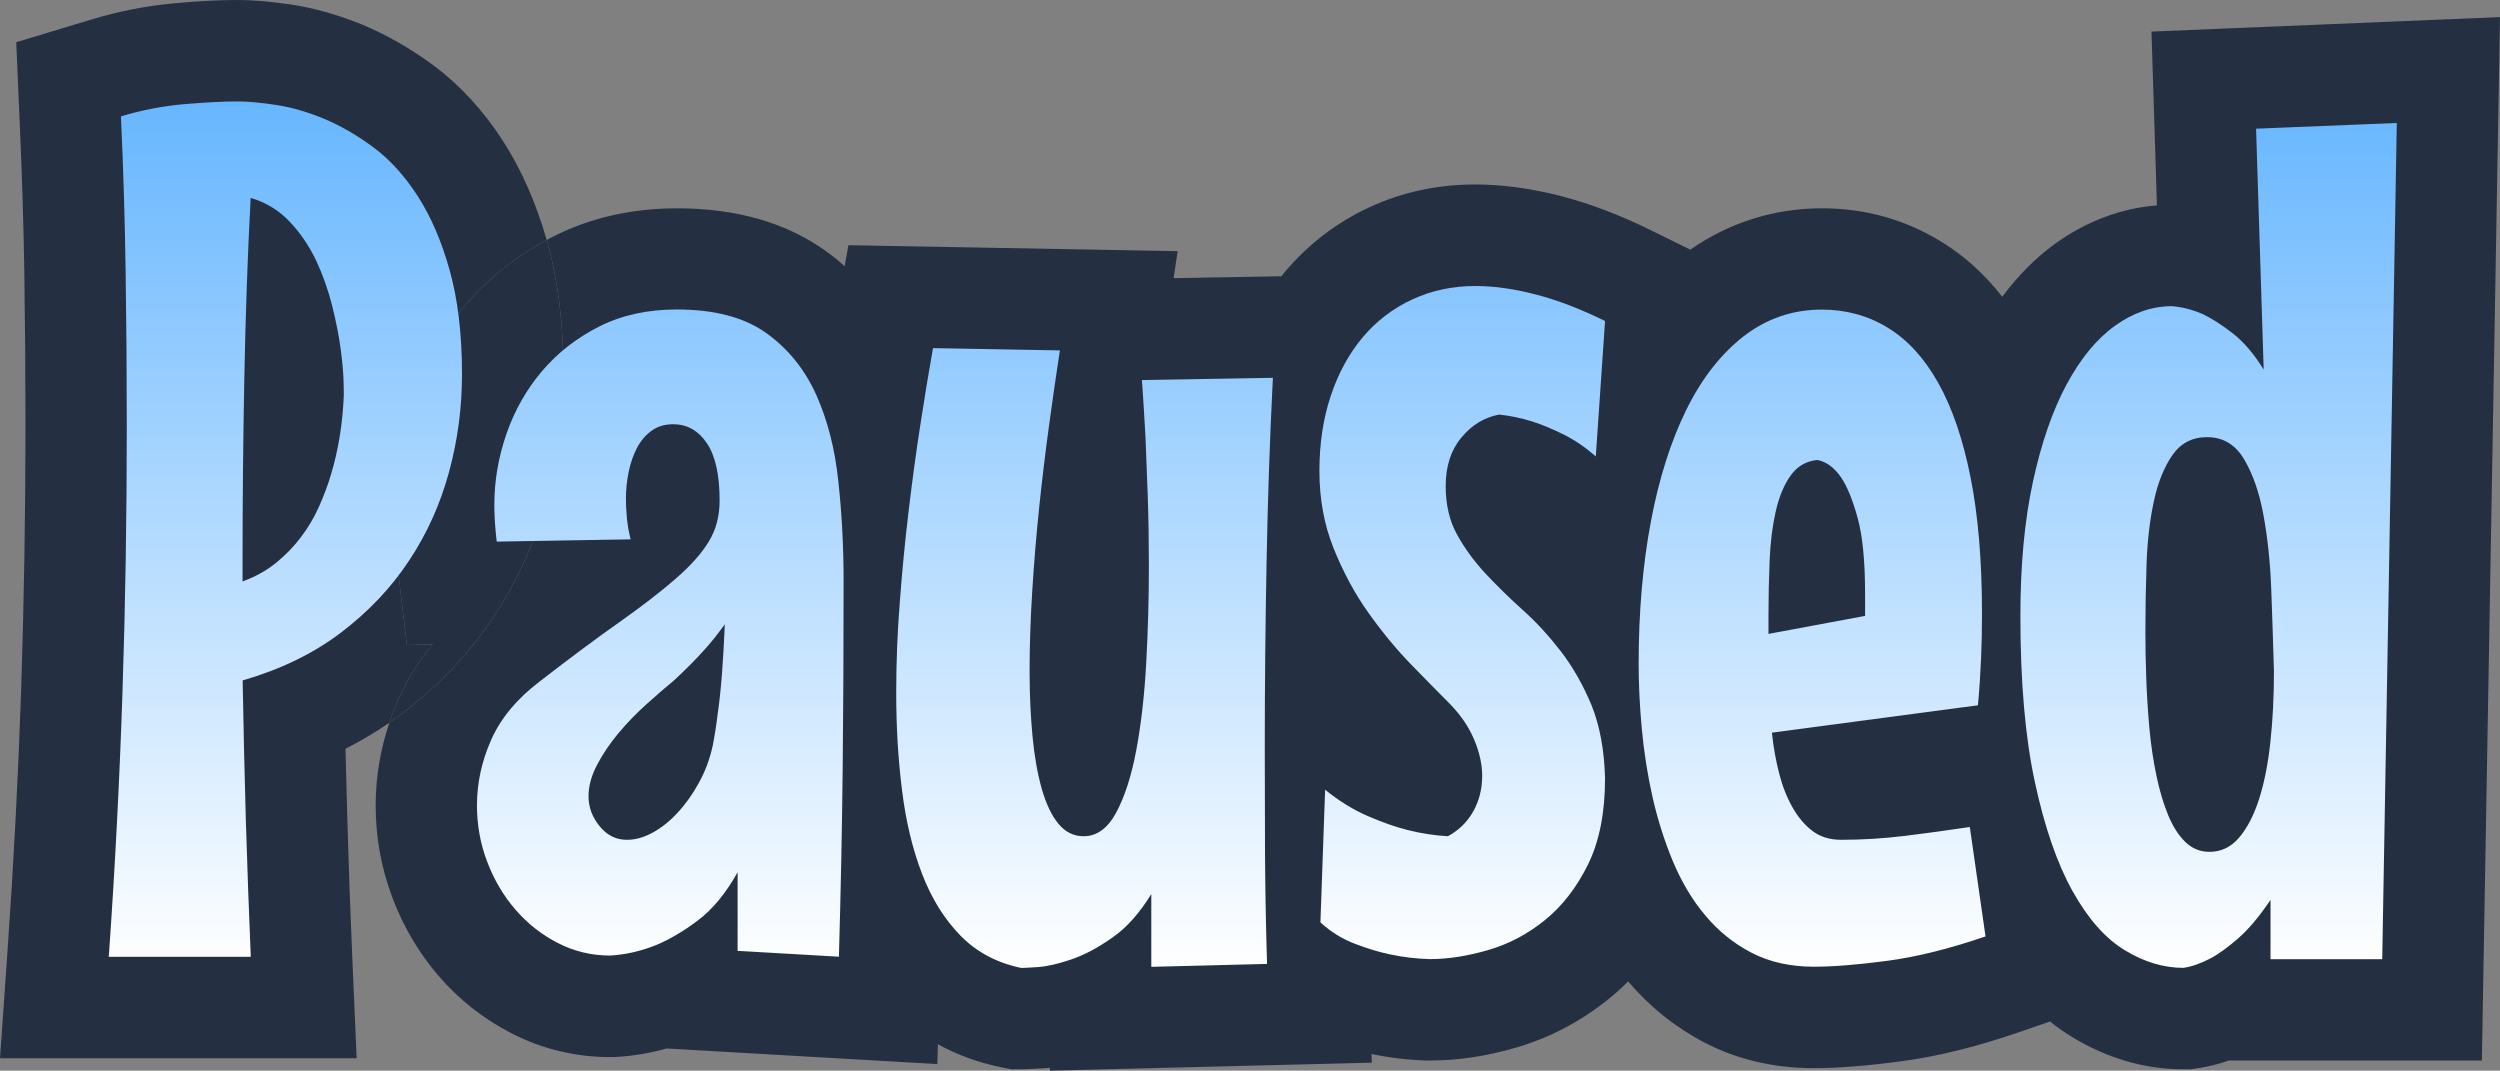 <?xml version="1.0" encoding="utf-8"?>
<!-- Generator: Adobe Illustrator 27.4.1, SVG Export Plug-In . SVG Version: 6.00 Build 0)  -->
<svg version="1.1" id="Layer_1" xmlns="http://www.w3.org/2000/svg" xmlns:xlink="http://www.w3.org/1999/xlink" x="0px" y="0px"
	 viewBox="0 0 197.19 84.45" enable-background="new 0 0 197.19 84.45" xml:space="preserve">
<rect x="0" y="0" width="197.19" height="84.45" fill="#808080" stroke="none"/>
<path fill="#243041" d="M169.7,2.49l0.43,13.71c-2.83,0.22-5.58,1.26-8.04,3.03c-1.53,1.11-2.92,2.51-4.16,4.18
	c-0.72,0.96-1.39,2.02-2,3.16c-1.45,2.7-2.6,5.98-3.41,9.73c-0.78,3.58-1.17,7.71-1.17,12.27c0,5.86,0.43,10.72,1.33,14.84
	c0.94,4.36,2.18,7.88,3.79,10.76c1.48,2.66,3.23,4.81,5.23,6.4c0.55,0.45,1.12,0.84,1.7,1.2c2.8,1.71,5.76,2.57,8.8,2.57h0.57
	l0.56-0.08c0.82-0.12,1.64-0.32,2.48-0.61h19.95l1.43-82.3L169.7,2.49z M163.1,62.77l0.27-0.04l0.6-6.33
	c0.14-1.44,0.24-2.84,0.29-4.17c0.05-1.29,0.07-2.58,0.07-3.84c0-4.63-0.35-8.76-1.04-12.27c-0.77-3.89-1.89-7.1-3.43-9.83
	c-0.58-1.04-1.22-2-1.93-2.88c-1.4-1.8-3.04-3.28-4.88-4.39c-2.82-1.72-5.97-2.59-9.34-2.59c-3.77,0-7.33,1.13-10.38,3.26
	c-0.23,0.16-0.44,0.32-0.66,0.49c-2.77,2.14-5.07,5.03-6.83,8.6c-1.54,3.12-2.71,6.79-3.49,10.9c-0.73,3.88-1.1,8.14-1.1,12.66
	c0,1.86,0.1,3.84,0.29,5.89c0.2,2.16,0.54,4.31,1.01,6.41c0.5,2.23,1.18,4.38,2.03,6.42c0.98,2.34,2.26,4.45,3.79,6.29
	c0.02,0.02,0.03,0.04,0.05,0.06c1.69,1.99,3.72,3.62,6.04,4.83c2.55,1.33,5.45,2.01,8.61,2.01c1.86,0,4.08-0.17,6.8-0.53
	c2.86-0.37,6-1.14,9.34-2.29l2.49-0.86l3.77-1.3L163.1,62.77z M132.77,52.24l2.18-31.75l-1.62-0.8l-3.2-1.57
	c-2.4-1.18-4.75-2.07-6.99-2.65c-2.36-0.61-4.64-0.92-6.77-0.92c-2.97,0-5.78,0.6-8.36,1.8c-2.57,1.19-4.8,2.9-6.64,5.07
	c-0.1,0.12-0.2,0.24-0.29,0.37c-1.61,1.98-2.84,4.29-3.71,6.88c-0.87,2.6-1.31,5.45-1.31,8.47c0,3.22,0.58,6.28,1.71,9.09
	c0.07,0.17,0.14,0.35,0.21,0.52l-0.89-0.72l-1.06,30.12l2.7,2.49c1.54,1.42,3.3,2.52,5.24,3.26c1.39,0.54,2.76,0.95,4.04,1.21
	c0.06,0.01,0.11,0.02,0.17,0.03c1.42,0.29,2.89,0.47,4.38,0.51h0.23c2.19,0,4.48-0.34,6.83-1.03c2.63-0.77,5.08-2.06,7.26-3.82
	c0.54-0.43,1.05-0.9,1.54-1.39c1.58-1.59,2.91-3.49,3.99-5.66c1.46-2.93,2.19-6.42,2.19-10.37v-0.22c-0.09-3.2-0.66-6.09-1.69-8.58
	C132.87,52.47,132.82,52.35,132.77,52.24z M108.39,30.2l0.43-8.55l-7.74,0.14l-8.51,0.15l0.32-2.13l-25.97-0.47L66.62,21l-0.9,5.06
	c-0.34,1.94-0.69,4.07-1.04,6.31c-0.35,2.26-0.67,4.64-0.95,7.08c-0.29,2.43-0.53,4.95-0.72,7.46c-0.2,2.61-0.3,5.21-0.3,7.72
	c0,3.01,0.17,5.94,0.52,8.7c0.38,3.09,1.08,5.94,2.06,8.48c1.13,2.95,2.74,5.5,4.76,7.57c1.17,1.2,2.48,2.2,3.93,2.99
	c1.52,0.83,3.18,1.44,4.98,1.81l0.8,0.16h0.82c0.17,0,0.76-0.02,1.78-0.08c0.15-0.01,0.3-0.02,0.45-0.04v0.23l25.39-0.63l-0.02-0.68
	l-0.24-7.38c-0.09-2.79-0.14-5.59-0.16-8.32c-0.01-2.8-0.02-5.63-0.02-8.49c0-4.8,0.05-9.63,0.14-14.38
	C107.99,39.85,108.15,35.01,108.39,30.2z M74.11,37.23c-0.35-3.39-1.15-6.53-2.4-9.32c-1.21-2.72-2.92-5.04-5.09-6.91
	c-0.48-0.44-0.98-0.84-1.5-1.21c-3.11-2.23-7.05-3.36-11.71-3.36c-3.53,0-6.79,0.73-9.68,2.18c-0.21,0.1-0.41,0.21-0.61,0.32
	c0.02,0.07,0.04,0.15,0.06,0.22c0.85,3.03,1.26,6.42,1.26,10.38c0,3.33-0.44,6.64-1.31,9.83c-0.91,3.34-2.33,6.48-4.22,9.33
	c-1.92,2.88-4.36,5.45-7.25,7.63c-0.31,0.23-0.63,0.46-0.95,0.69c-0.72,2.13-1.08,4.32-1.08,6.53c0,2.49,0.44,4.92,1.31,7.24
	c0.87,2.3,2.09,4.38,3.65,6.19c1.62,1.89,3.57,3.41,5.77,4.54c2.42,1.24,5.03,1.87,7.78,1.87h0.2l0.21-0.01
	c1.34-0.07,2.68-0.29,4.04-0.67l21.34,1.23l0.05-1.56l0.19-6.67c0.15-5.27,0.26-10.4,0.3-15.26c0.05-4.83,0.07-9.74,0.07-14.58
	C74.54,42.95,74.4,40.04,74.11,37.23z M39.67,11.11c-1.56-2.41-3.4-4.4-5.46-5.94c-1.83-1.35-3.72-2.43-5.62-3.22
	c-1.89-0.77-3.78-1.31-5.61-1.59C21.36,0.12,19.97,0,18.73,0c-1.42,0-3.05,0.08-4.98,0.26c-2.2,0.2-4.39,0.63-6.51,1.27l-5.96,1.8
	l0.27,6.22c0.18,4.02,0.31,8.07,0.37,12.04c0.06,4.01,0.09,8.07,0.09,12.07c0,6.91-0.12,13.88-0.34,20.71
	c-0.23,6.8-0.59,13.71-1.07,20.54L0,83.47h28.13l-0.36-8.34c-0.15-3.52-0.28-7.12-0.38-10.71c-0.05-1.77-0.1-3.56-0.14-5.36
	c1.22-0.62,2.37-1.31,3.46-2.05c0.2-0.63,0.45-1.25,0.72-1.87c0.68-1.53,1.57-2.97,2.69-4.31l-2.03,0.04l-0.85-7.19
	c-0.08-0.67-0.14-1.31-0.18-1.92C31.02,41.12,31,40.48,31,39.85c0-2.78,0.48-5.55,1.41-8.24c0.97-2.79,2.41-5.32,4.29-7.53
	c1.79-2.1,3.95-3.83,6.42-5.15C42.27,15.96,41.1,13.33,39.67,11.11z"/>
<path fill="#243041" d="M44.44,29.53c0,3.33-0.44,6.64-1.31,9.83c-0.91,3.34-2.33,6.48-4.22,9.33c-1.92,2.88-4.36,5.45-7.25,7.63
	c-0.31,0.23-0.63,0.46-0.95,0.69c0.2-0.63,0.45-1.25,0.72-1.87c0.68-1.53,1.57-2.97,2.69-4.31l-2.03,0.04l-0.85-7.19
	c-0.08-0.67-0.14-1.31-0.18-1.92C31.02,41.12,31,40.48,31,39.85c0-2.78,0.48-5.55,1.41-8.24c0.97-2.79,2.41-5.32,4.29-7.53
	c1.79-2.1,3.95-3.83,6.42-5.15c0.02,0.07,0.04,0.15,0.06,0.22C44.03,22.18,44.44,25.57,44.44,29.53z"/>
<linearGradient id="SVGID_1_" gradientUnits="userSpaceOnUse" x1="98.815" y1="76.341" x2="98.815" y2="7.999">
	<stop  offset="0" style="stop-color:#FFFFFF"/>
	<stop  offset="1" style="stop-color:#67B6FF"/>
</linearGradient>
<path fill="url(#SVGID_1_)" d="M36.44,29.53c0,2.63-0.34,5.21-1.03,7.73s-1.74,4.86-3.17,7c-1.42,2.14-3.22,4.03-5.39,5.67
	c-2.17,1.64-4.74,2.88-7.71,3.74c0.06,3.7,0.15,7.37,0.25,10.99c0.11,3.63,0.24,7.23,0.39,10.81H8.58
	c0.49-6.95,0.85-13.89,1.08-20.84c0.23-6.95,0.34-13.94,0.34-20.98c0-4.07-0.03-8.13-0.09-12.19c-0.06-4.05-0.18-8.15-0.37-12.28
	c1.62-0.49,3.27-0.81,4.93-0.96C16.15,8.08,17.56,8,18.73,8c0.83,0,1.84,0.09,3.05,0.28c1.21,0.18,2.46,0.54,3.76,1.08
	c1.3,0.54,2.6,1.29,3.9,2.25c1.3,0.96,2.47,2.25,3.51,3.86c1.04,1.61,1.88,3.56,2.52,5.85S36.44,26.34,36.44,29.53z M19.14,45.86
	c1.01-0.37,1.89-0.86,2.64-1.47c0.75-0.61,1.41-1.29,1.97-2.04c0.57-0.75,1.04-1.55,1.42-2.41c0.38-0.86,0.7-1.7,0.94-2.52
	c0.58-1.93,0.92-4.02,1.01-6.29c0-0.03-0.01-0.38-0.02-1.06c-0.02-0.67-0.09-1.52-0.23-2.55c-0.14-1.02-0.36-2.16-0.67-3.4
	c-0.31-1.24-0.73-2.42-1.26-3.56c-0.54-1.13-1.22-2.15-2.07-3.05c-0.84-0.9-1.87-1.54-3.1-1.9c-0.25,4.74-0.41,9.49-0.5,14.25
	c-0.09,4.76-0.14,9.55-0.14,14.39V45.86z M66.54,45.86c0,4.83-0.02,9.67-0.07,14.5c-0.05,4.83-0.15,9.87-0.3,15.1l-7.99-0.46v-6.2
	c-0.92,1.65-1.96,2.91-3.12,3.79c-1.16,0.87-2.26,1.52-3.3,1.95c-1.22,0.49-2.43,0.76-3.63,0.83c-1.47,0-2.85-0.33-4.13-0.99
	c-1.29-0.66-2.4-1.54-3.35-2.64c-0.95-1.1-1.69-2.36-2.23-3.79c-0.54-1.42-0.8-2.9-0.8-4.43c0-1.74,0.37-3.47,1.12-5.16
	c0.75-1.7,2.03-3.24,3.83-4.61c2.42-1.87,4.51-3.43,6.29-4.68c1.77-1.25,3.25-2.39,4.43-3.42c1.18-1.02,2.05-2,2.62-2.94
	c0.57-0.93,0.85-2.01,0.85-3.24c0-2.02-0.34-3.53-1.01-4.52c-0.67-0.99-1.56-1.49-2.66-1.49c-0.67,0-1.25,0.18-1.72,0.53
	c-0.47,0.35-0.86,0.81-1.15,1.38c-0.29,0.57-0.5,1.19-0.64,1.88s-0.21,1.37-0.21,2.04c0,0.46,0.02,0.96,0.07,1.51
	s0.15,1.13,0.3,1.74l-10.56,0.18c-0.06-0.52-0.11-1.02-0.14-1.49c-0.03-0.47-0.05-0.94-0.05-1.4c0-1.9,0.32-3.77,0.96-5.62
	c0.64-1.85,1.58-3.5,2.82-4.96c1.24-1.45,2.75-2.62,4.52-3.51c1.77-0.89,3.81-1.33,6.1-1.33c2.97,0,5.32,0.62,7.05,1.86
	c1.73,1.24,3.04,2.87,3.95,4.89c0.9,2.02,1.48,4.31,1.74,6.86C66.41,40.59,66.54,43.2,66.54,45.86z M56.21,58.85
	c0.15-0.76,0.29-1.64,0.41-2.62c0.12-0.83,0.23-1.83,0.32-3.01c0.09-1.18,0.17-2.5,0.23-3.97c-0.49,0.67-0.96,1.27-1.42,1.79
	c-0.46,0.52-0.89,0.98-1.29,1.38c-0.46,0.46-0.89,0.87-1.29,1.24c-0.7,0.58-1.45,1.23-2.25,1.95c-0.8,0.72-1.52,1.48-2.18,2.27
	c-0.66,0.8-1.21,1.61-1.65,2.46c-0.44,0.84-0.67,1.66-0.67,2.46c0,0.86,0.29,1.65,0.87,2.36c0.58,0.72,1.3,1.08,2.16,1.08
	c0.64,0,1.31-0.18,2-0.55s1.35-0.89,1.97-1.56c0.63-0.67,1.19-1.45,1.68-2.34C55.6,60.9,55.97,59.93,56.21,58.85z M100.4,29.8
	c-0.25,4.93-0.41,9.8-0.5,14.62s-0.14,9.66-0.14,14.53c0,2.88,0.01,5.72,0.02,8.54c0.02,2.82,0.07,5.66,0.16,8.54l-9.13,0.23v-5.74
	c-0.92,1.5-1.94,2.65-3.08,3.44c-1.13,0.8-2.21,1.37-3.24,1.72c-1.03,0.35-1.9,0.55-2.64,0.6s-1.16,0.07-1.29,0.07
	c-1.93-0.4-3.53-1.25-4.8-2.55c-1.27-1.3-2.28-2.92-3.03-4.87c-0.75-1.94-1.28-4.14-1.58-6.59c-0.31-2.45-0.46-5.02-0.46-7.71
	c0-2.33,0.09-4.7,0.28-7.11c0.18-2.42,0.41-4.8,0.69-7.14s0.58-4.6,0.92-6.79c0.34-2.19,0.67-4.23,1.01-6.13l10.01,0.18
	c-0.28,1.81-0.56,3.76-0.85,5.88c-0.29,2.11-0.55,4.27-0.78,6.47s-0.41,4.41-0.55,6.63c-0.14,2.22-0.21,4.32-0.21,6.31
	c0,1.84,0.08,3.55,0.23,5.14c0.15,1.59,0.4,2.98,0.73,4.15c0.34,1.18,0.77,2.1,1.31,2.75c0.54,0.66,1.2,0.99,2,0.99
	c1.04,0,1.9-0.63,2.57-1.88c0.67-1.25,1.2-2.9,1.58-4.93c0.38-2.03,0.64-4.32,0.78-6.86c0.14-2.54,0.21-5.09,0.21-7.67
	c0-1.93-0.03-3.76-0.09-5.51c-0.06-1.74-0.12-3.3-0.18-4.68c-0.09-1.59-0.18-3.08-0.28-4.45L100.4,29.8z M126.6,61.38
	c0,2.72-0.45,5-1.35,6.82c-0.9,1.82-2.04,3.28-3.4,4.38c-1.36,1.1-2.85,1.89-4.48,2.36c-1.62,0.47-3.15,0.71-4.59,0.71
	c-1.07-0.03-2.11-0.15-3.12-0.37c-0.89-0.18-1.83-0.47-2.82-0.85c-0.99-0.38-1.89-0.94-2.69-1.68l0.37-10.46
	c1.1,0.89,2.22,1.58,3.35,2.07c1.13,0.49,2.17,0.86,3.12,1.1c1.1,0.28,2.17,0.44,3.21,0.5c0.86-0.46,1.52-1.11,2-1.95
	c0.47-0.84,0.71-1.78,0.71-2.82c0-0.89-0.21-1.83-0.62-2.82c-0.41-0.99-1.05-1.94-1.9-2.82c-0.86-0.86-1.87-1.89-3.05-3.1
	c-1.18-1.21-2.31-2.58-3.4-4.11c-1.09-1.53-2-3.23-2.75-5.09c-0.75-1.87-1.12-3.9-1.12-6.1c0-2.17,0.3-4.15,0.9-5.94
	s1.44-3.33,2.52-4.61c1.09-1.29,2.39-2.28,3.9-2.98c1.51-0.7,3.17-1.06,4.98-1.06c1.47,0,3.06,0.22,4.77,0.67
	c1.71,0.44,3.53,1.14,5.46,2.09L125.87,36c-0.8-0.7-1.64-1.28-2.52-1.72c-0.89-0.44-1.71-0.79-2.48-1.03
	c-0.89-0.28-1.76-0.46-2.62-0.55c-1.16,0.21-2.16,0.82-2.98,1.81c-0.83,0.99-1.24,2.27-1.24,3.83c0,1.47,0.3,2.75,0.9,3.83
	c0.6,1.09,1.35,2.11,2.25,3.08c0.9,0.96,1.89,1.93,2.96,2.89c1.07,0.96,2.07,2.06,3.01,3.28c0.93,1.22,1.73,2.63,2.39,4.22
	C126.18,57.23,126.54,59.15,126.6,61.38z M156.61,73.86c-2.85,0.98-5.44,1.62-7.78,1.93c-2.34,0.31-4.26,0.46-5.76,0.46
	c-1.87,0-3.5-0.37-4.91-1.1c-1.41-0.73-2.62-1.71-3.65-2.94c-1.03-1.22-1.87-2.64-2.55-4.25c-0.67-1.61-1.21-3.3-1.61-5.07
	c-0.4-1.77-0.68-3.57-0.85-5.39c-0.17-1.82-0.25-3.54-0.25-5.16c0-4.04,0.32-7.76,0.96-11.18c0.64-3.41,1.58-6.36,2.8-8.84
	c1.22-2.48,2.74-4.41,4.54-5.81c1.81-1.39,3.86-2.09,6.15-2.09c1.9,0,3.63,0.47,5.19,1.42c1.56,0.95,2.89,2.4,3.99,4.36
	c1.1,1.96,1.95,4.44,2.55,7.46c0.6,3.01,0.9,6.59,0.9,10.72c0,1.16-0.02,2.34-0.07,3.53s-0.13,2.43-0.25,3.72l-16.25,2.16
	c0.12,1.13,0.31,2.2,0.57,3.21c0.26,1.01,0.61,1.9,1.06,2.69c0.44,0.78,0.97,1.4,1.58,1.86c0.61,0.46,1.36,0.69,2.25,0.69
	c1.65,0,3.3-0.1,4.96-0.3c1.65-0.2,3.38-0.44,5.19-0.71L156.61,73.86z M139.49,50l7.62-1.42v-1.74c0-2.6-0.2-4.61-0.6-6.04
	c-0.4-1.42-0.83-2.47-1.29-3.14c-0.55-0.8-1.18-1.25-1.88-1.38c-0.89,0.09-1.59,0.5-2.11,1.24c-0.52,0.73-0.91,1.68-1.17,2.82
	c-0.26,1.15-0.42,2.44-0.48,3.88c-0.06,1.44-0.09,2.89-0.09,4.36V50z M189.05,9.7l-1.15,65.96h-8.81v-4.68
	c-0.89,1.32-1.74,2.33-2.57,3.05c-0.83,0.72-1.56,1.25-2.2,1.58c-0.77,0.4-1.47,0.64-2.11,0.73c-1.56,0-3.11-0.47-4.63-1.4
	c-1.53-0.93-2.9-2.49-4.11-4.66c-1.21-2.17-2.2-5.03-2.96-8.56c-0.77-3.53-1.15-7.92-1.15-13.15c0-4.01,0.33-7.53,0.99-10.58
	c0.66-3.04,1.54-5.59,2.64-7.64c1.1-2.05,2.37-3.6,3.81-4.64c1.44-1.04,2.94-1.56,4.5-1.56c0.83,0.06,1.65,0.28,2.48,0.64
	c0.7,0.34,1.48,0.84,2.34,1.51c0.86,0.67,1.67,1.62,2.43,2.85l-0.6-19L189.05,9.7z M179.36,52.93c-0.06-2.08-0.13-4.21-0.21-6.38
	c-0.08-2.17-0.29-4.15-0.62-5.94s-0.85-3.26-1.54-4.41c-0.69-1.15-1.66-1.72-2.91-1.72c-1.16,0-2.07,0.47-2.73,1.42
	c-0.66,0.95-1.15,2.17-1.47,3.67c-0.32,1.5-0.51,3.15-0.57,4.96c-0.06,1.81-0.09,3.56-0.09,5.28c0,1.19,0.02,2.45,0.07,3.76
	c0.05,1.32,0.13,2.62,0.25,3.92c0.12,1.3,0.31,2.53,0.55,3.69c0.24,1.16,0.55,2.2,0.92,3.1c0.37,0.9,0.82,1.61,1.36,2.13
	c0.53,0.52,1.17,0.78,1.9,0.78c0.92,0,1.7-0.37,2.34-1.12c0.64-0.75,1.17-1.77,1.58-3.05c0.41-1.29,0.71-2.79,0.89-4.52
	C179.27,56.78,179.36,54.92,179.36,52.93z"/>
</svg>
